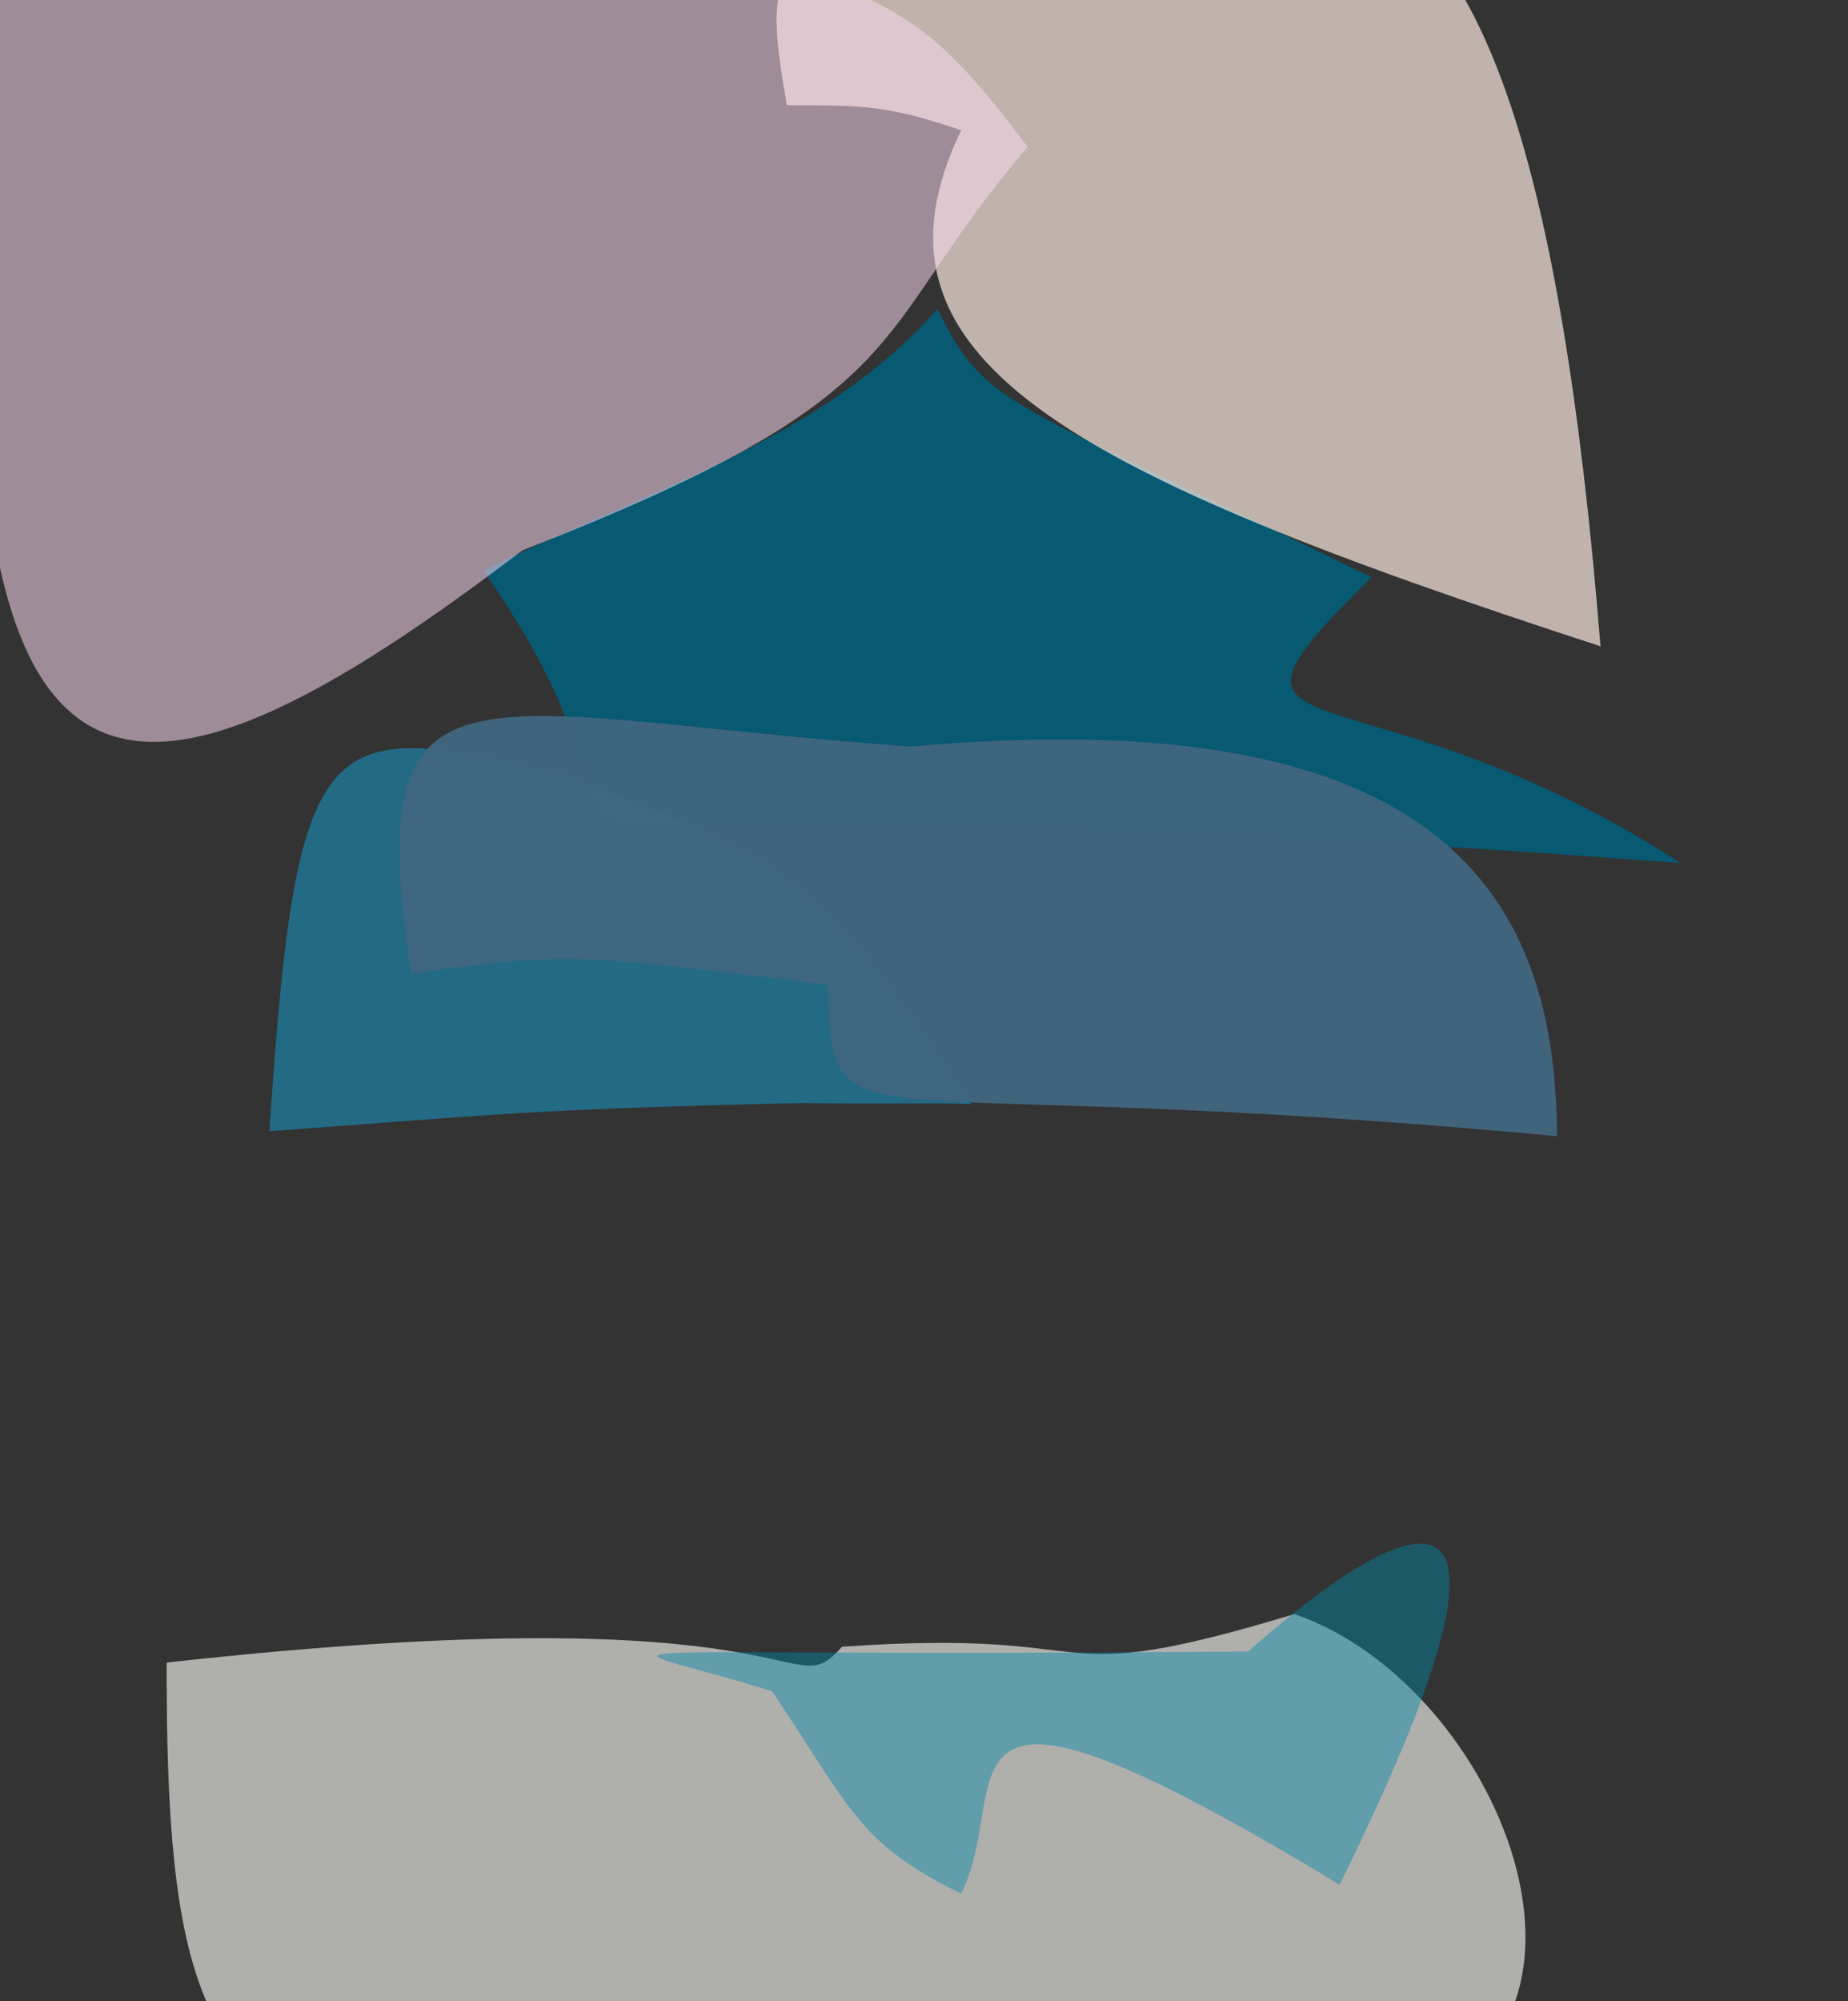 <?xml version="1.0" ?>
<svg xmlns="http://www.w3.org/2000/svg" version="1.1" width="473" height="512">
  <rect width="100%" height="100%" fill="#333333" stroke="none"/>
  <defs/>
  <g>
    <path d="M 351.062 147.691 C 301.371 196.551 346.639 166.925 430.221 220.843 C 50.576 191.805 197.408 250.678 123.677 145.985 C 166.154 124.97 210.286 112.768 239.975 79.018 C 252.325 104.507 257.02 101.612 351.062 147.691" stroke-width="0.0" fill="rgb(0, 96, 126)" opacity="0.844" stroke="rgb(51, 80, 92)" stroke-opacity="0.509" stroke-linecap="round" stroke-linejoin="round"/>
    <path d="M 409.648 165.354 C 272.058 120.566 217.976 91.528 246.011 33.318 C 226.802 26.84 221.071 26.973 201.408 26.939 C 194.155 -14.027 199.72 -10.708 244.268 -11.465 C 326.412 -31.028 389.183 -90.174 409.648 165.354" stroke-width="0.0" fill="rgb(255, 236, 226)" opacity="0.689" stroke="rgb(46, 211, 43)" stroke-opacity="0.412" stroke-linecap="round" stroke-linejoin="round"/>
    <path d="M 263.036 37.59 C 221.164 86.466 237.304 100.453 133.674 140.833 C 21.988 225.948 -17.848 212.634 -2.537 0.565 C 111.831 -24.723 130.515 -9.55 161.439 -15.059 C 224.305 -3.991 234.465 -0.5 263.036 37.59" stroke-width="0.0" fill="rgb(249, 216, 238)" opacity="0.537" stroke="rgb(10, 220, 9)" stroke-opacity="0.156" stroke-linecap="round" stroke-linejoin="round"/>
    <path d="M 248.666 282.535 C 242.713 282.069 228.607 282.55 205.495 282.219 C 133.966 283.808 126.124 285.295 68.957 289.432 C 76.034 182.461 83.256 184.03 145.499 198.369 C 199.041 220.088 206.366 218.956 248.666 282.535" stroke-width="0.0" fill="rgb(32, 123, 156)" opacity="0.777" stroke="rgb(128, 176, 252)" stroke-opacity="0.906" stroke-linecap="round" stroke-linejoin="round"/>
    <path d="M 331.329 412.973 C 384.327 431.272 418.887 520.39 358.647 537.845 C 77.425 544.892 42.199 583.847 42.666 425.38 C 210.467 406.769 201.215 437.364 215.513 421.341 C 286.834 416.301 264.416 433.134 331.329 412.973" stroke-width="0.0" fill="rgb(255, 255, 250)" opacity="0.609" stroke="rgb(129, 175, 85)" stroke-opacity="0.657" stroke-linecap="round" stroke-linejoin="round"/>
    <path d="M 342.874 482.212 C 232.99 415.72 260.045 456.738 245.995 484.484 C 219.605 471.686 217.566 462.413 197.619 432.731 C 152.288 418.447 137.415 424.203 319.476 422.544 C 350.181 395.272 404.573 357.129 342.874 482.212" stroke-width="0.0" fill="rgb(0, 136, 167)" opacity="0.445" stroke="rgb(49, 59, 170)" stroke-opacity="0.043" stroke-linecap="round" stroke-linejoin="round"/>
    <path d="M 398.517 290.715 C 213.716 273.396 213.102 295.934 211.901 251.971 C 148.409 244.176 146.078 243.325 105.243 249.101 C 92.186 163.439 119.81 182.808 233.057 191.029 C 369.99 178.715 398.289 229.943 398.517 290.715" stroke-width="0.0" fill="rgb(65, 102, 127)" opacity="0.959" stroke="rgb(203, 119, 190)" stroke-opacity="0.941" stroke-linecap="round" stroke-linejoin="round"/>
  </g>
</svg>
